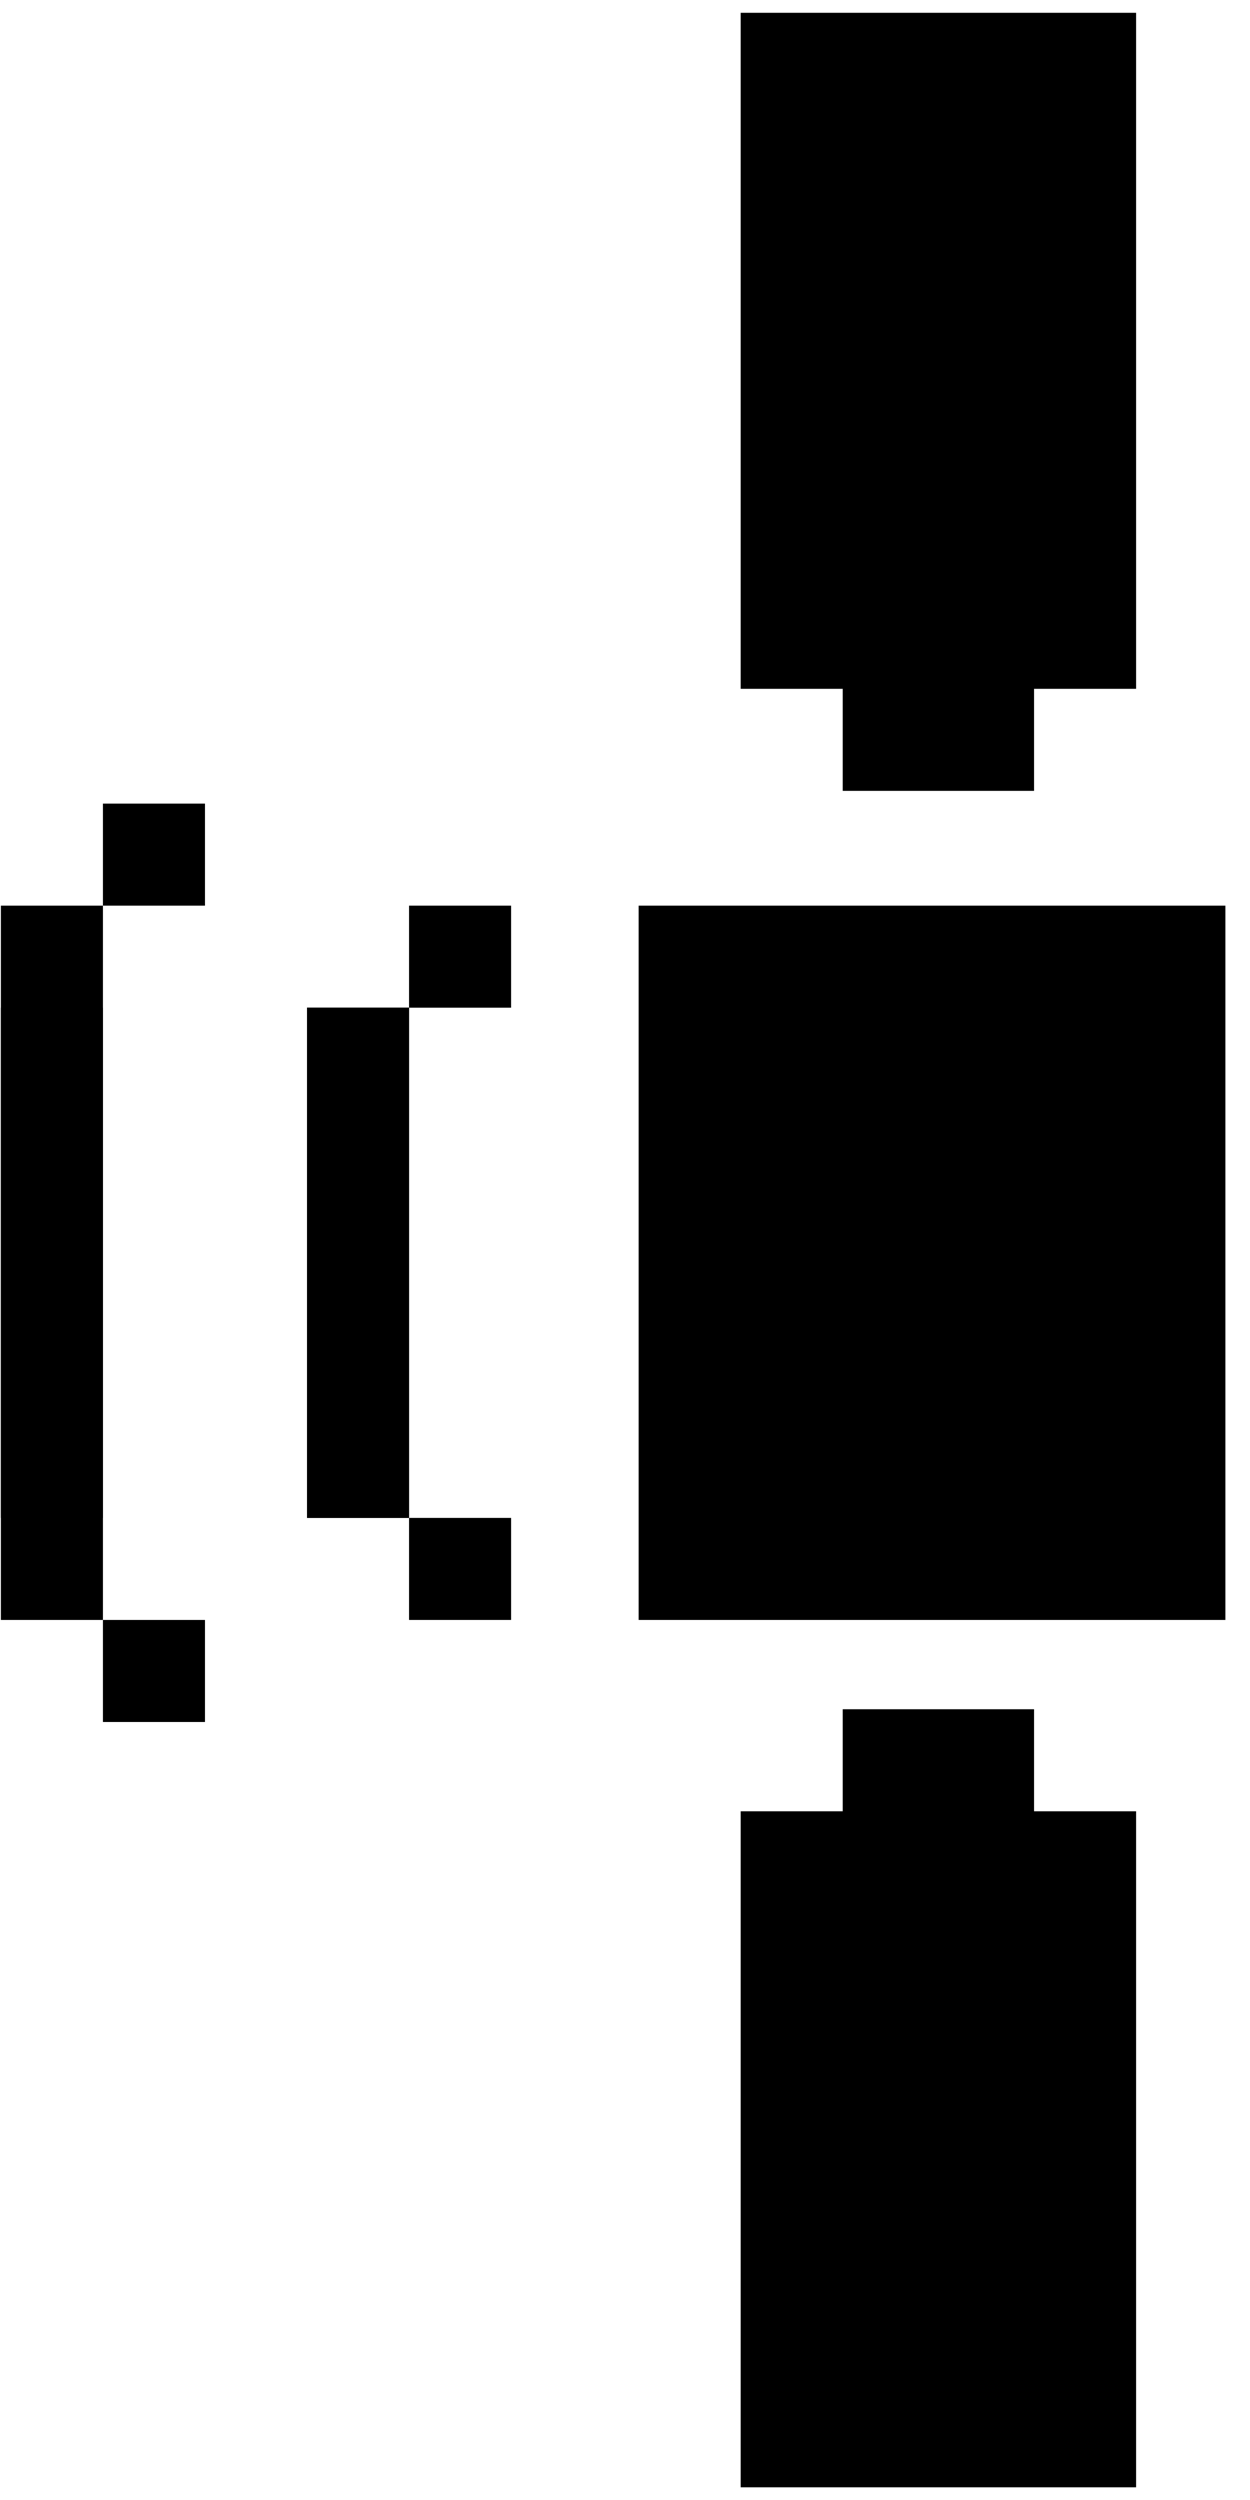 <svg width="49" height="98" viewBox="0 0 49 98" fill="none" xmlns="http://www.w3.org/2000/svg">
<path d="M29.035 97.502V71.002H33.035V67.002H40.535V71.002H44.535V97.502H29.035Z" fill="black"/>
<path d="M44.535 0.502L44.535 27.002L40.535 27.002L40.535 31.002L33.035 31.002L33.035 27.002L29.035 27.002L29.035 0.502L44.535 0.502Z" fill="black"/>
<rect x="25.035" y="35.502" width="23" height="28" fill="black"/>
<rect x="12.035" y="39.502" width="4" height="20" fill="black"/>
<rect x="0.035" y="39.502" width="4" height="20" fill="black"/>
<rect x="12.035" y="39.502" width="4" height="20" fill="black"/>
<rect x="0.035" y="35.502" width="4" height="28" fill="black"/>
<rect x="16.035" y="35.502" width="4" height="4" fill="black"/>
<rect x="4.035" y="31.502" width="4" height="4" fill="black"/>
<rect x="16.035" y="59.502" width="4" height="4" fill="black"/>
<rect x="4.035" y="63.502" width="4" height="4" fill="black"/>
</svg>
